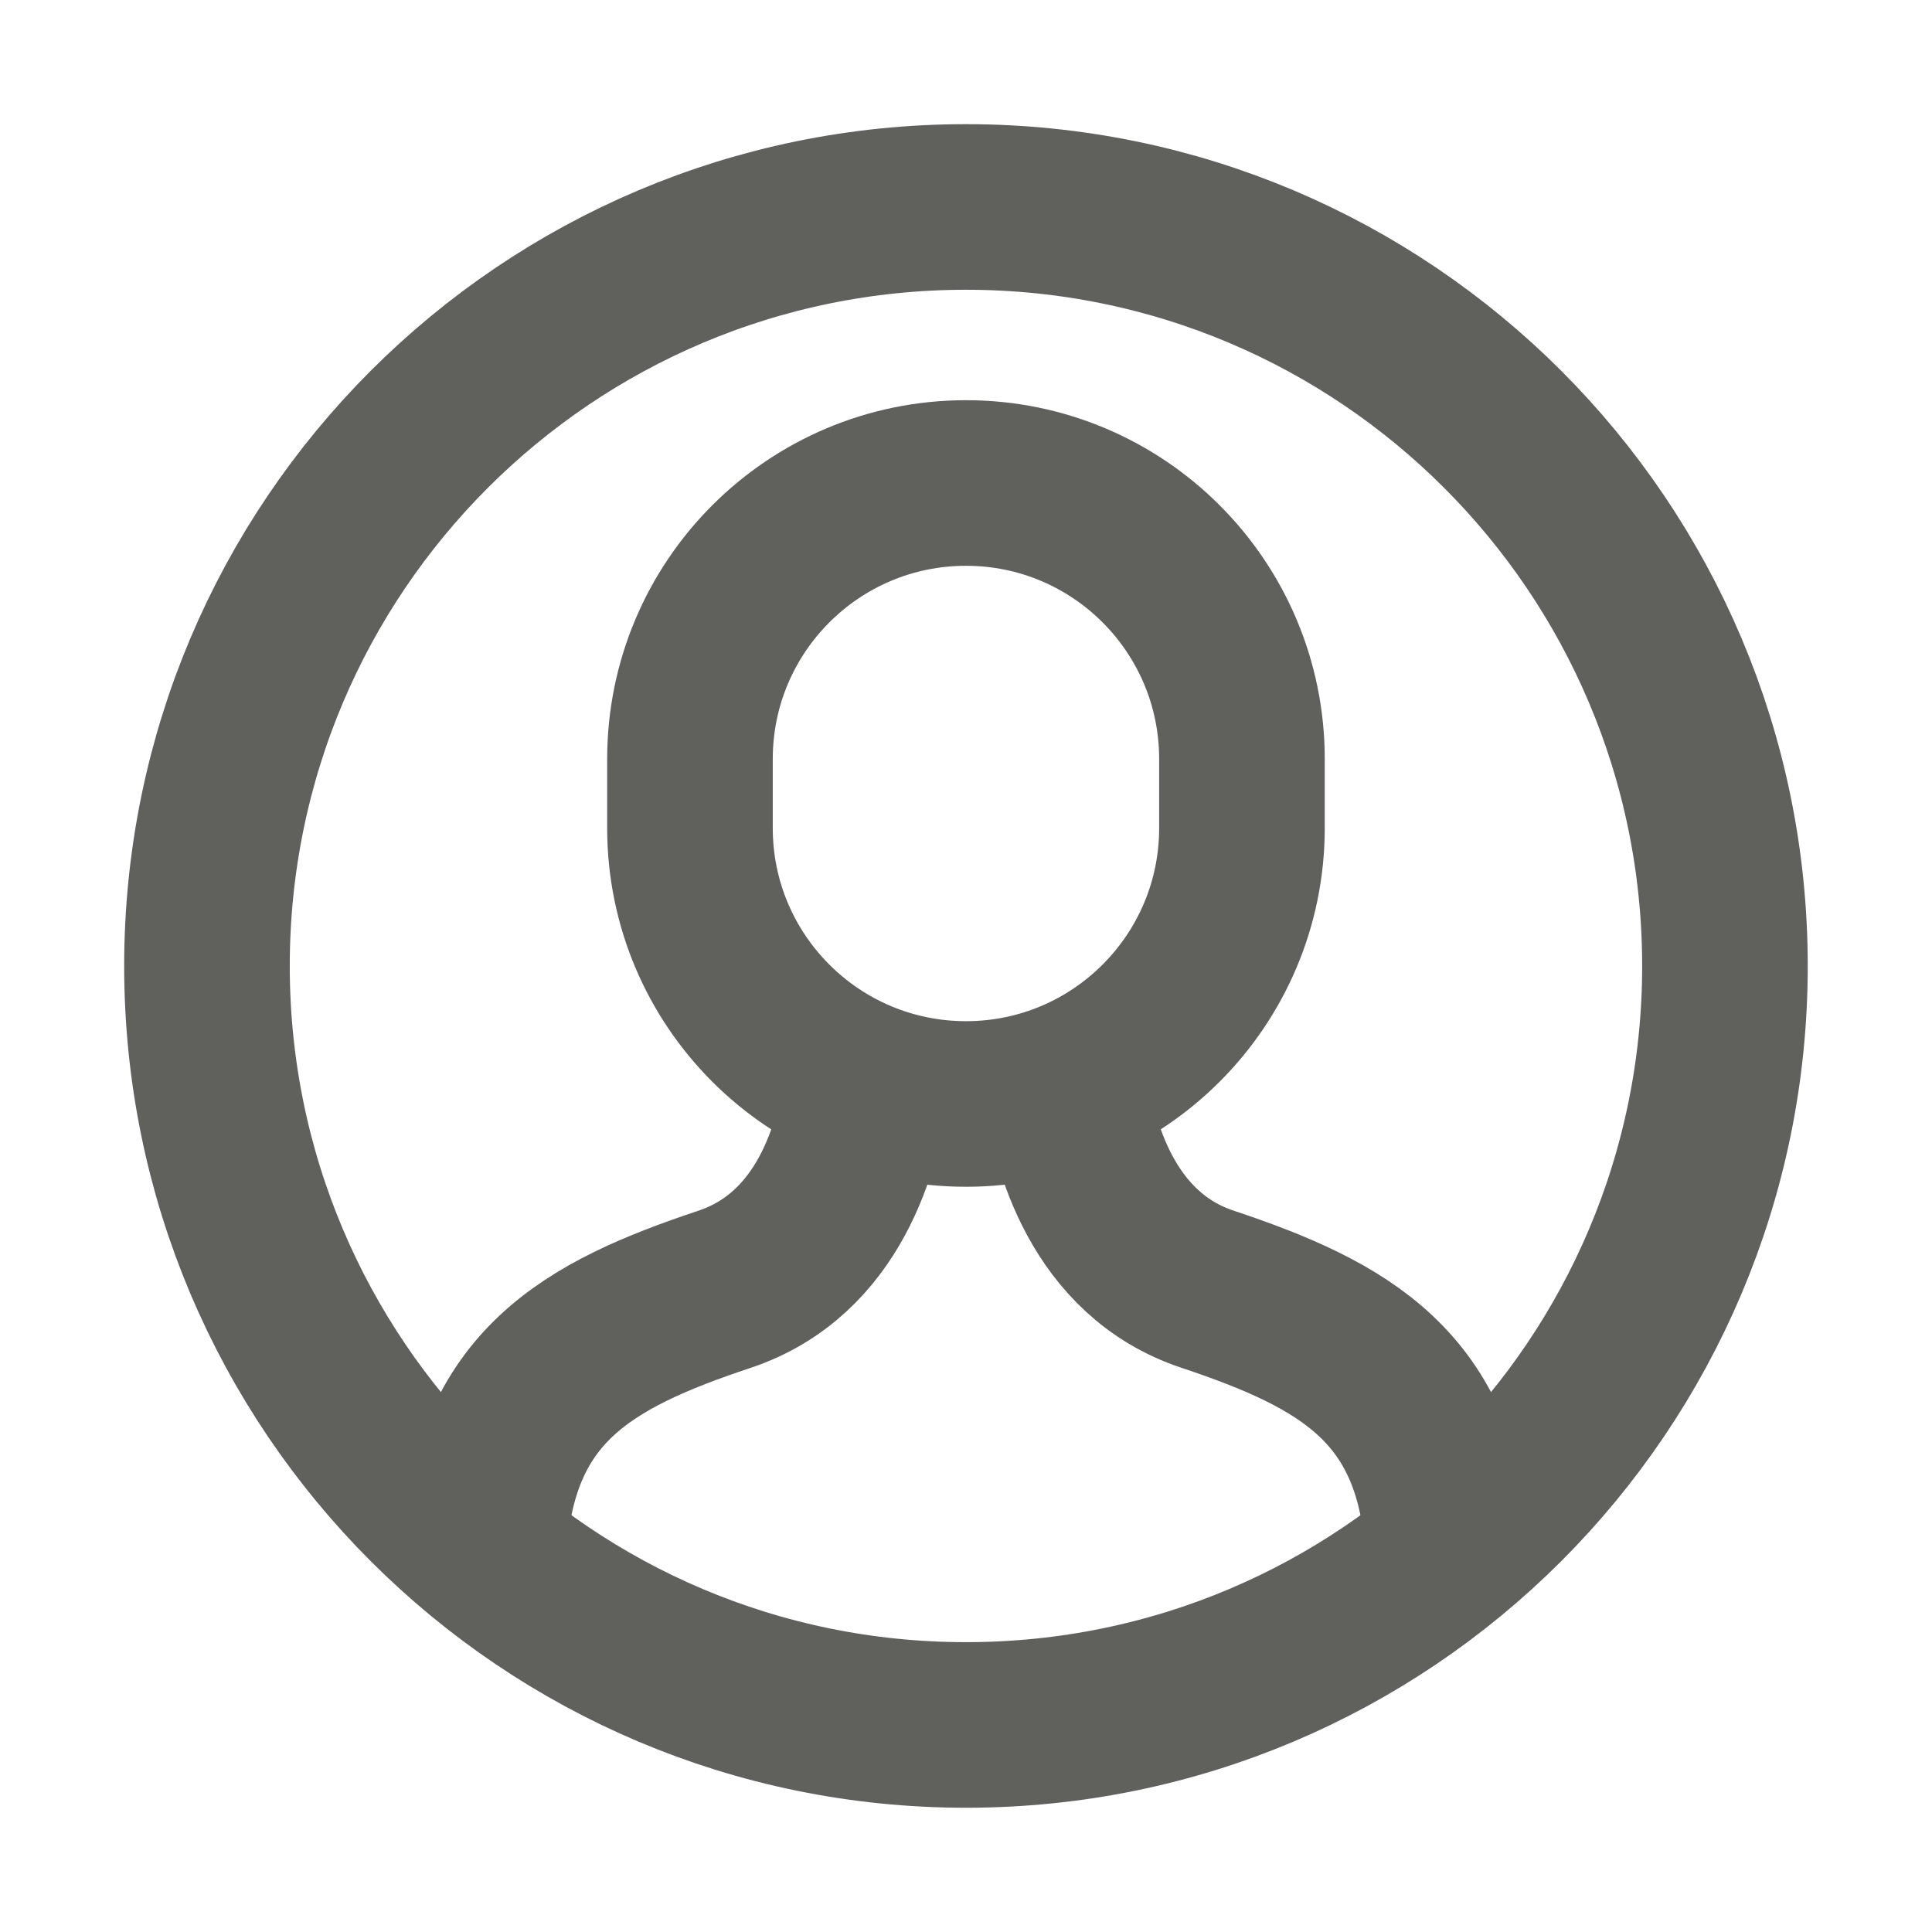 <svg width="24" height="24" viewBox="0 0 24 24" fill="none" xmlns="http://www.w3.org/2000/svg">
<path d="M17.991 19.281C17.875 17.234 16.707 16.585 15 16.015C13.695 15.581 13.336 14.211 13.238 13.484" stroke="#60605C" stroke-width="2.057" stroke-miterlimit="10"/>
<path d="M10.761 13.484C10.665 14.207 10.312 15.579 9 16.016C7.293 16.585 6.124 17.233 6.008 19.28" stroke="#60605C" stroke-width="2.057" stroke-miterlimit="10"/>
<path d="M12 13.714C10.106 13.714 8.571 12.179 8.571 10.286L8.571 9.429C8.571 7.535 10.106 6 12 6C13.893 6 15.428 7.535 15.428 9.429V10.286C15.428 12.179 13.893 13.714 12 13.714Z" stroke="#60605C" stroke-width="2.057" stroke-miterlimit="10" stroke-linecap="square"/>
<path d="M12 21.428C17.207 21.428 21.428 17.207 21.428 12C21.428 6.793 17.207 2.571 12 2.571C6.793 2.571 2.571 6.793 2.571 12C2.571 17.207 6.793 21.428 12 21.428Z" stroke="#60605C" stroke-width="2.057" stroke-miterlimit="10" stroke-linecap="square"/>
</svg>
